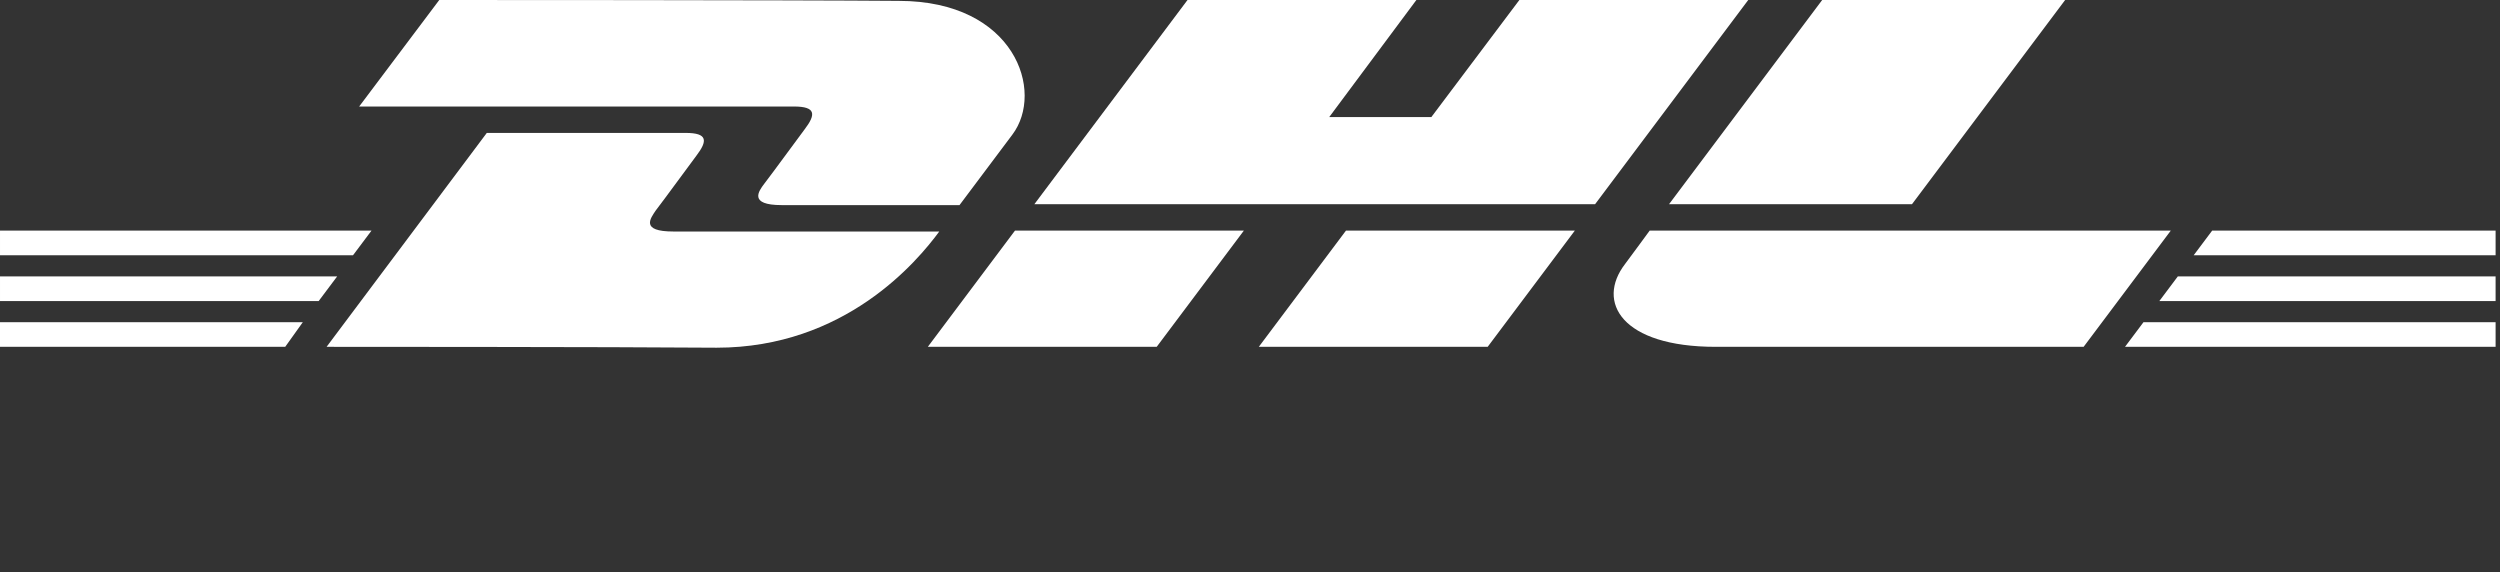 <?xml version="1.0" standalone="no"?><!DOCTYPE svg PUBLIC "-//W3C//DTD SVG 1.1//EN" "http://www.w3.org/Graphics/SVG/1.1/DTD/svg11.dtd"><svg width="100%" height="100%" viewBox="0 0 284 65" version="1.1" xmlns="http://www.w3.org/2000/svg" xmlns:xlink="http://www.w3.org/1999/xlink" xml:space="preserve" style="fill-rule:evenodd;clip-rule:evenodd;stroke-linejoin:round;stroke-miterlimit:1.414;"><rect x="0" y="0" width="284" height="65" fill="#333333" stroke="none"/><g><path d="M0,36.6l34.4,0l-2,2.8l-32.4,0l0,-2.8Z" style="fill:#ffffff;fill-rule:nonzero;"/><path d="M283.5,39.4l-42.1,0l2.1,-2.8l40,0l0,2.8Z" style="fill:#ffffff;fill-rule:nonzero;"/><path d="M0,31.4l38.3,0l-2.1,2.8l-36.2,0l0,-2.8Z" style="fill:#ffffff;fill-rule:nonzero;"/><path d="M0,26.2l42.2,0l-2.1,2.8l-40.1,0l0,-2.8Z" style="fill:#ffffff;fill-rule:nonzero;"/><path d="M283.5,34.2l-38.2,0l2.1,-2.8l36.1,0l0,2.8Z" style="fill:#ffffff;fill-rule:nonzero;"/><path d="M251.3,26.2l32.2,0l0,2.8l-34.3,0l2.1,-2.8Z" style="fill:#ffffff;fill-rule:nonzero;"/><path d="M37.1,39.4l18.2,-24.3c0,0 20.2,0 22.6,0c2.5,0 2.5,0.9 1.2,2.6c-1.2,1.6 -3.3,4.5 -4.6,6.2c-0.6,0.9 -1.8,2.4 2,2.4c4.1,0 30.2,0 30.2,0c-2.5,3.4 -10.7,13.2 -25.3,13.2c-11.8,-0.1 -44.3,-0.1 -44.3,-0.1Z" style="fill:#ffffff;fill-rule:nonzero;"/><path d="M141.3,26.2l-9.9,13.2l-26,0l9.9,-13.2l26,0Z" style="fill:#ffffff;fill-rule:nonzero;"/><path d="M178.9,26.2l-9.9,13.2l-26,0l9.9,-13.2l26,0Z" style="fill:#ffffff;fill-rule:nonzero;"/><path d="M187.4,26.2c0,0 -1.9,2.6 -2.8,3.8c-3.3,4.3 -0.4,9.4 10.3,9.4c12.3,0 41.8,0 41.8,0l9.9,-13.2l-59.2,0Z" style="fill:#ffffff;fill-rule:nonzero;"/><path d="M49.9,0l-9.1,12.1c0,0 46.9,0 49.4,0c2.5,0 2.5,0.9 1.2,2.6c-1.2,1.6 -3.3,4.5 -4.6,6.2c-0.6,0.8 -1.8,2.4 2,2.4c4.1,0 20.2,0 20.2,0c0,0 3.3,-4.4 6,-8c3.7,-4.9 0.3,-15.2 -12.9,-15.2c-11.9,-0.1 -52.2,-0.1 -52.2,-0.1Z" style="fill:#ffffff;fill-rule:nonzero;"/><path d="M181.2,23.2l-63.7,0l17.4,-23.2l26,0l-9.9,13.3l11.6,0l10,-13.3l26,0l-17.4,23.2Z" style="fill:#ffffff;fill-rule:nonzero;"/><path d="M234.6,0l-17.4,23.2l-27.6,0l17.4,-23.2l27.6,0Z" style="fill:#ffffff;fill-rule:nonzero;"/></g></svg>